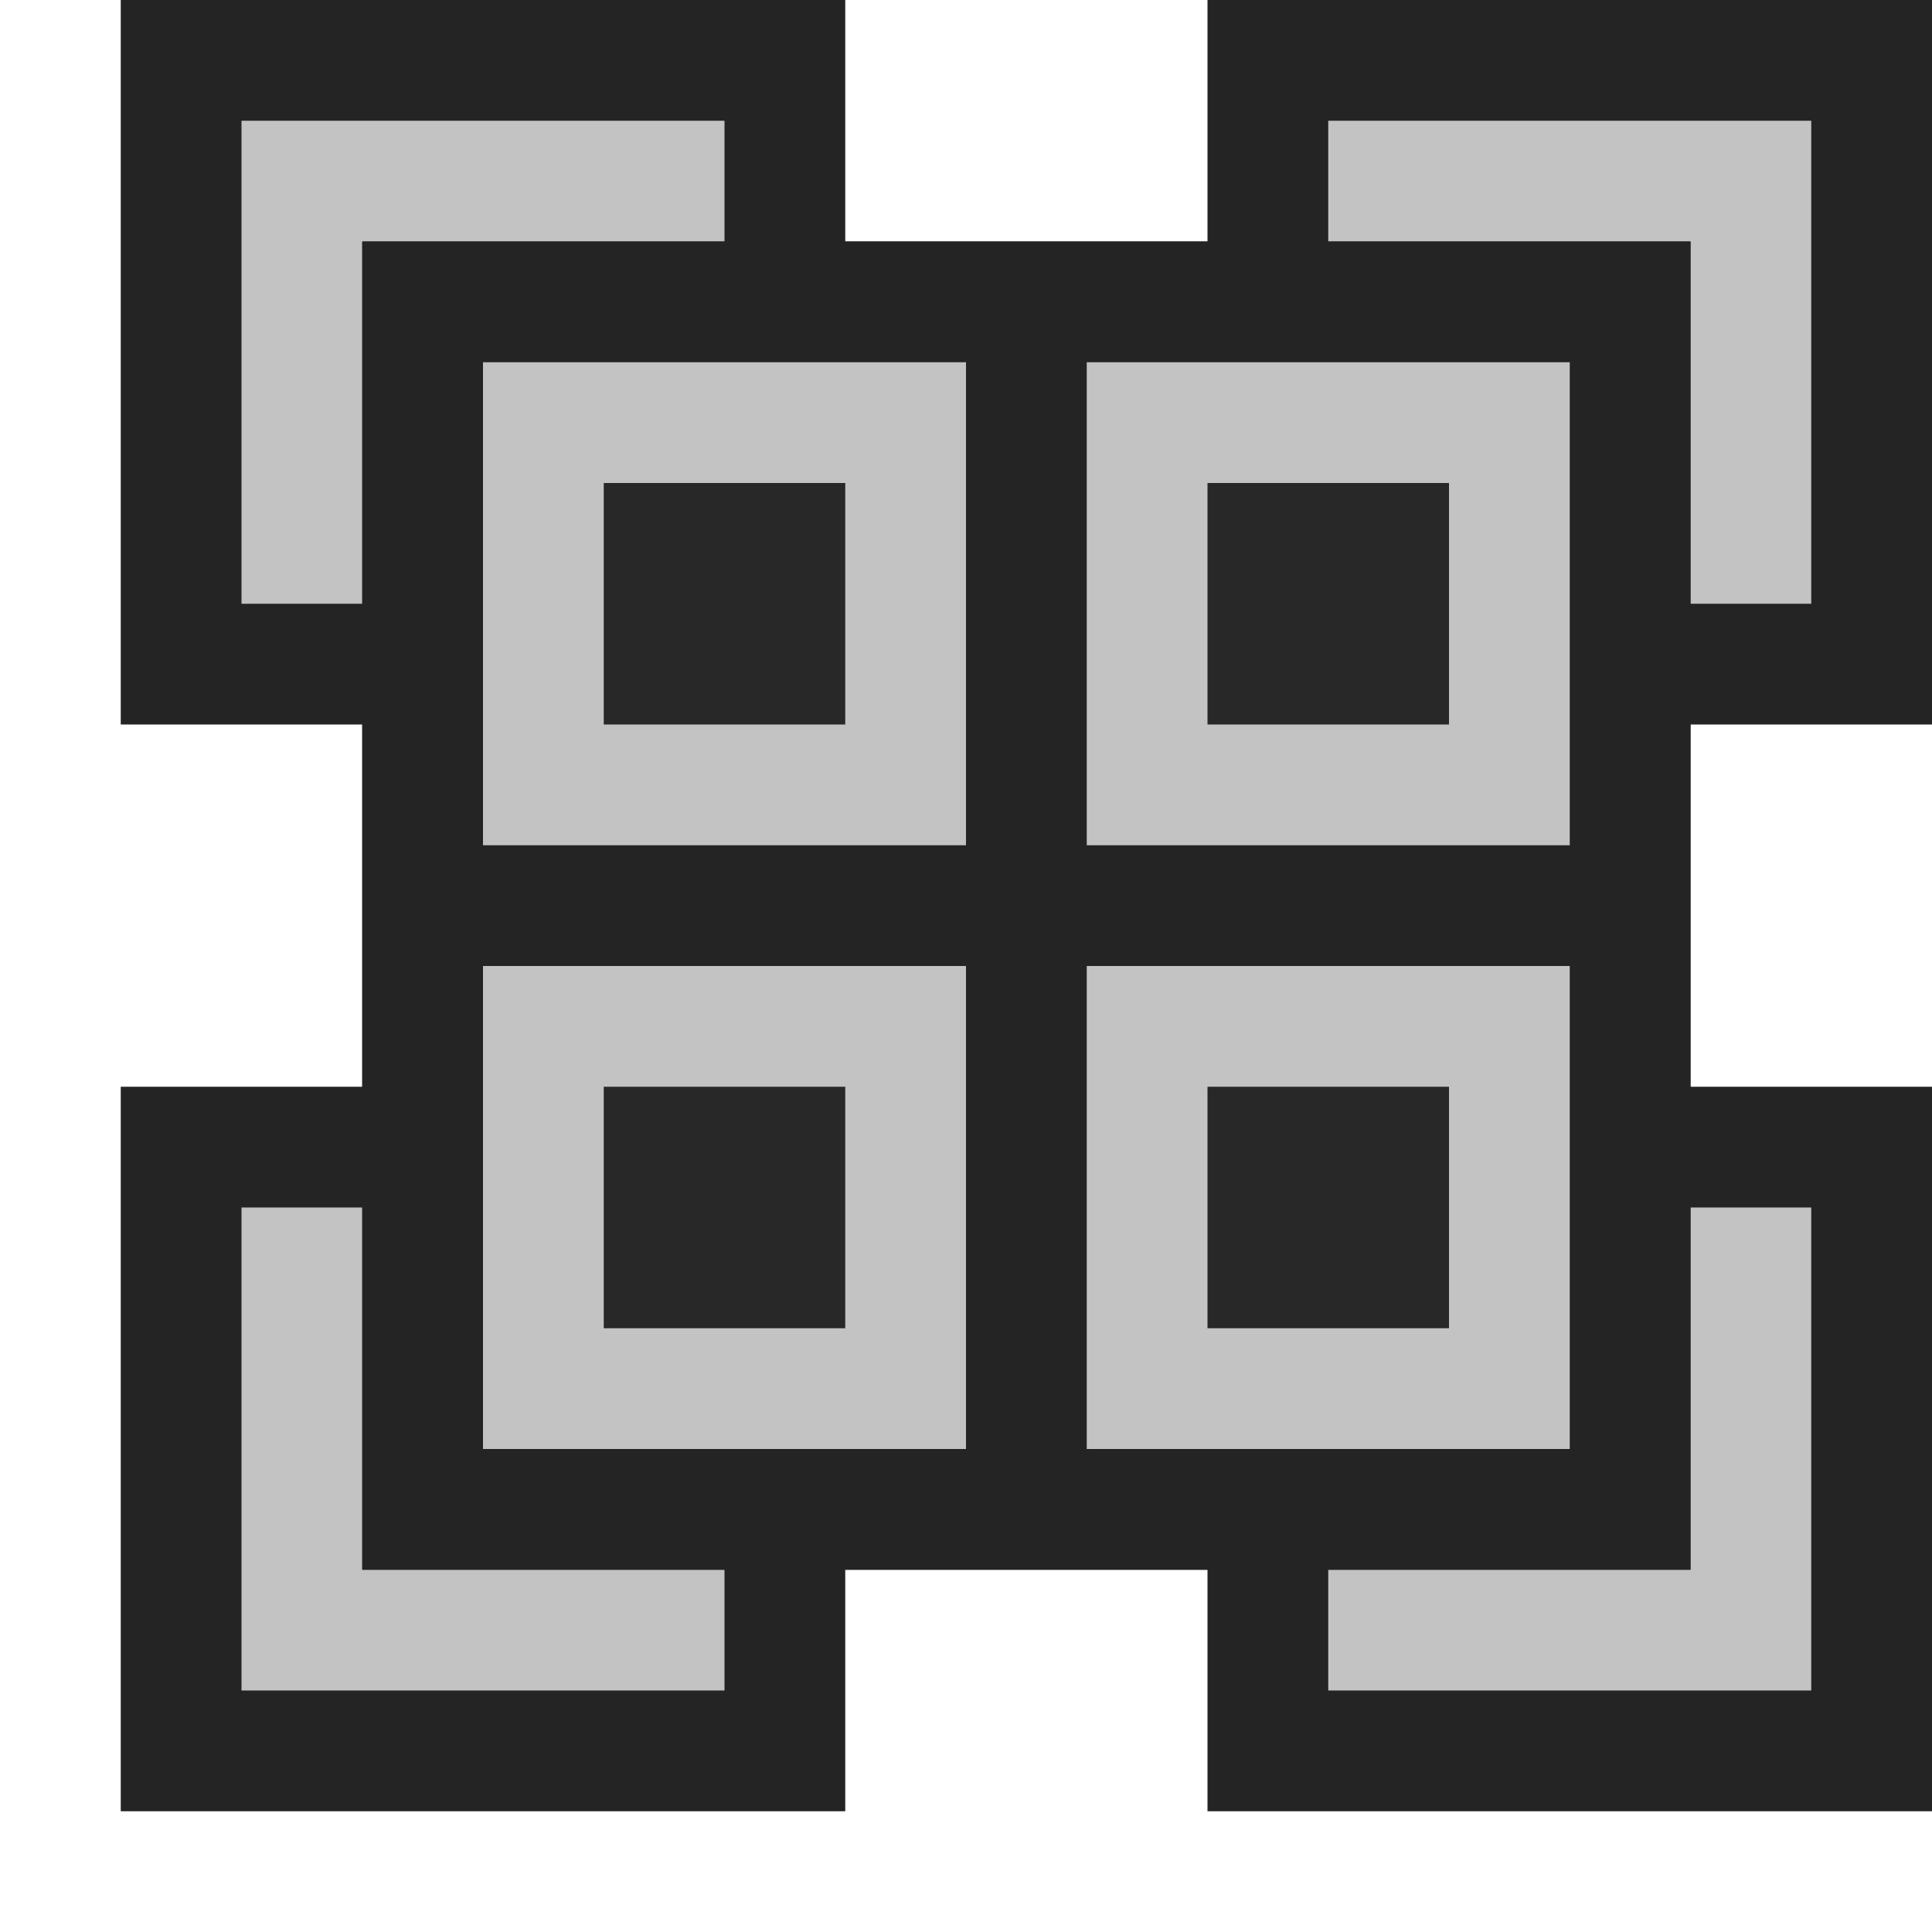 <svg ti:v="1" width="16" height="16" viewBox="0 0 16 16" xmlns="http://www.w3.org/2000/svg" xmlns:ti="urn:schemas-jetbrains-com:tisvg"><rect id="frame" width="16" height="16" fill="none"/><g fill-rule="evenodd"><path d="M14 9V6h2V0h-6v2H7V0H1v6h2v3H1v6h6v-2h3v2h6V9h-2z" fill="#242424"/><path d="M2 14h4v-1H3v-3H2m13 4v-4h-1v3h-3v1m4-13h-4v1h3v3h1M6 1v1H3v3H2V1h4z" fill="#C3C3C3"/><path d="M14 13H3V2h11v11z" fill="#242424"/><path d="M8 12H4V8h4v4z" fill="#C3C3C3"/><path d="M13 7H9V3h4v4z" fill="#C3C3C3"/><path d="M13 12H9V8h4v4z" fill="#C3C3C3"/><path d="M8 7H4V3h4v4z" fill="#C3C3C3"/><path d="M7 6H5V4h2v2z" fill="#282828"/><path d="M12 6h-2V4h2v2z" fill="#282828"/><path d="M7 11H5V9h2v2z" fill="#282828"/><path d="M12 11h-2V9h2v2z" fill="#282828"/></g></svg>